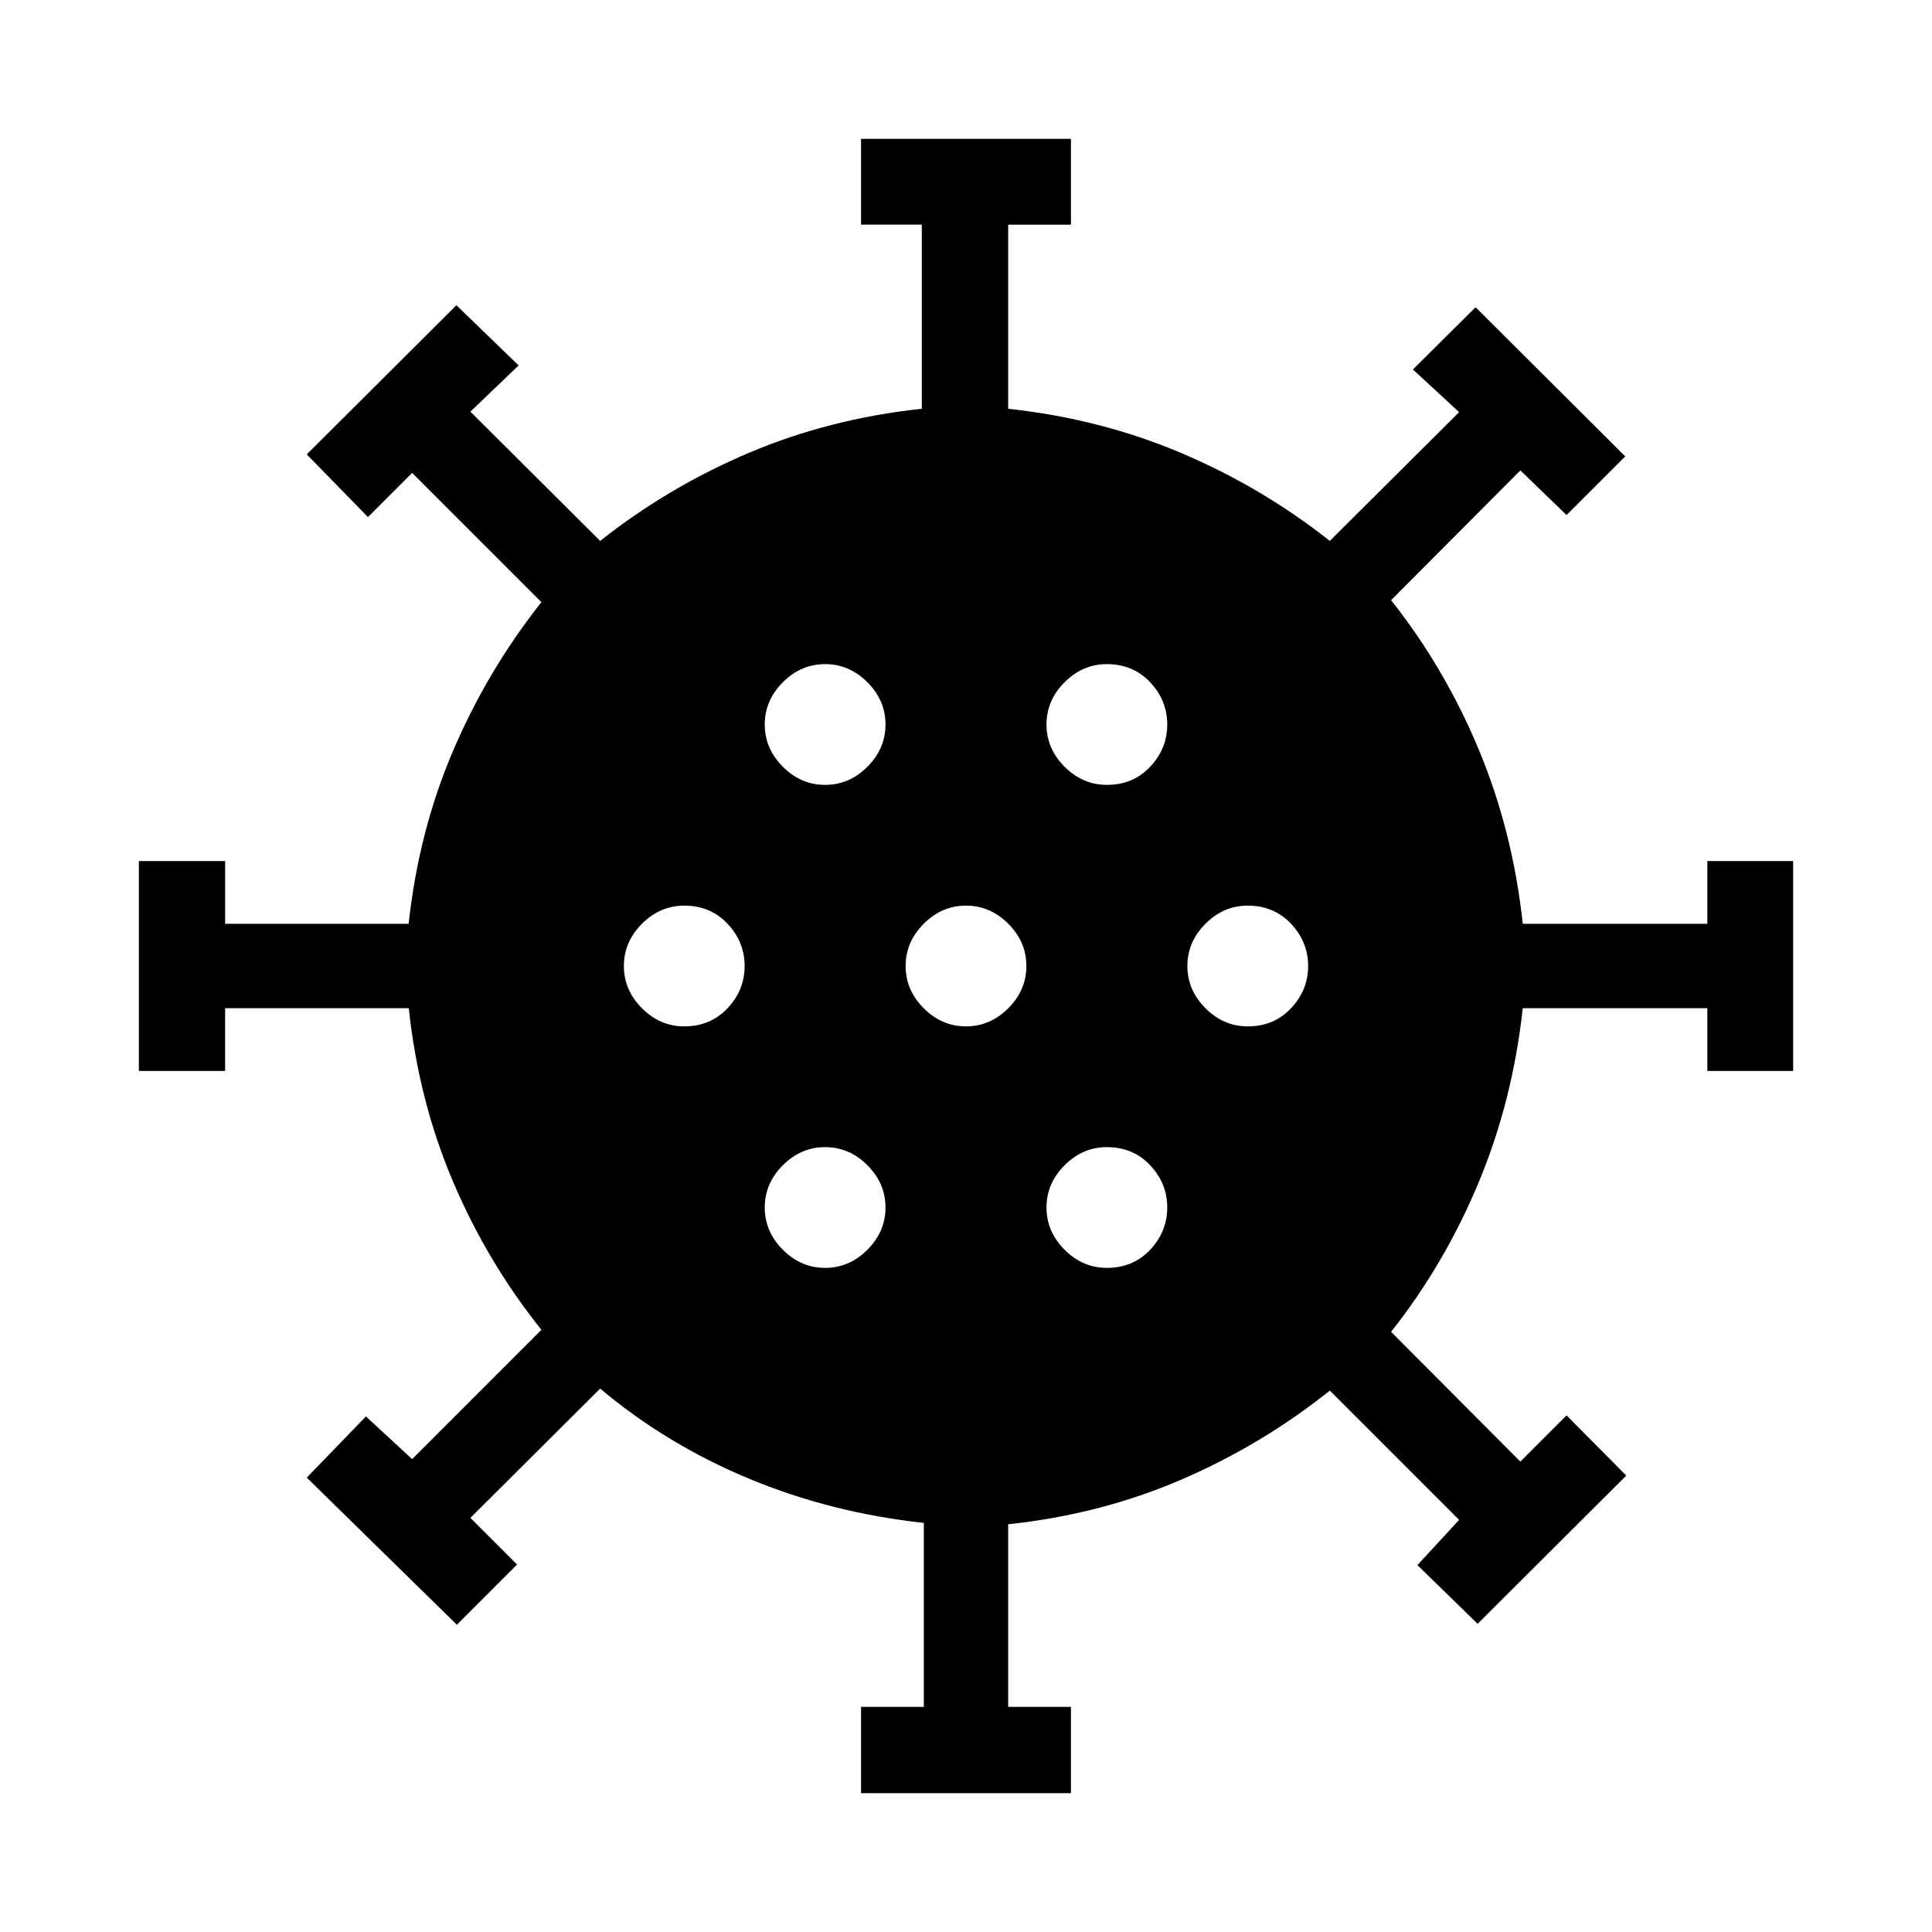 <svg xmlns="http://www.w3.org/2000/svg" width="48" height="48" viewBox="0 -960 960 960"><path d="M427.85-69v-42.87h31.19v-91.41q-46-4.98-86.93-22-40.94-17.02-73.89-44.74l-64.48 64.24 23.19 23.19-29.91 29.92-74.59-73.11 29.4-30.39 22.95 21.19 64.24-64.24q-26.95-33.71-43.97-73.77-17.01-40.06-21.94-86.05h-91.24v31.19H69v-104.3h42.87v31.19h91.18q4.97-45.99 22.11-86.05 17.14-40.06 43.86-73.77l-64.24-64.24-21.95 21.95-30.4-31.15 74.35-74.11 30.92 29.92-23.96 22.95 64.48 64.24q33.65-26.66 73.73-43.69 40.07-17.04 86.09-21.98v-91.48h-30.19V-891h104.3v42.63h-31.19v91.48q45.95 5 86.05 22.02 40.1 17.02 73.77 43.65l64.24-64-22.95-21.19 31.15-30.92 74.35 74.11-29.16 29.15-22.95-22.19-64.24 64.48q26.66 33.65 43.57 74.23 16.92 40.57 21.86 86.59h91.72v-31.19H891v104.3h-42.63v-31.19h-91.72q-5 45.95-21.9 86.55-16.9 40.6-43.53 74.27l64.24 64.48 22.95-22.96 29.68 29.92-73.87 73.63-29.92-29.15 20.72-22.48-64.24-64.24q-33.71 26.95-73.77 44.23-40.06 17.27-86.05 22.2v90.72h31.19V-69h-104.3ZM410-330q12 0 21-9t9-21q0-12-9-21t-21-9q-12 0-21 9t-9 21q0 12 9 21t21 9Zm140 0q13 0 21.5-9t8.5-21q0-12-8.5-21t-21.5-9q-12 0-21 9t-9 21q0 12 9 21t21 9ZM340-450q13 0 21.5-9t8.5-21q0-12-8.5-21t-21.5-9q-12 0-21 9t-9 21q0 12 9 21t21 9Zm140 0q12 0 21-9t9-21q0-12-9-21t-21-9q-12 0-21 9t-9 21q0 12 9 21t21 9Zm140 0q13 0 21.5-9t8.5-21q0-12-8.5-21t-21.5-9q-12 0-21 9t-9 21q0 12 9 21t21 9ZM410-570q12 0 21-9t9-21q0-12-9-21t-21-9q-12 0-21 9t-9 21q0 12 9 21t21 9Zm140 0q13 0 21.5-9t8.5-21q0-12-8.5-21t-21.5-9q-12 0-21 9t-9 21q0 12 9 21t21 9Z"/></svg>